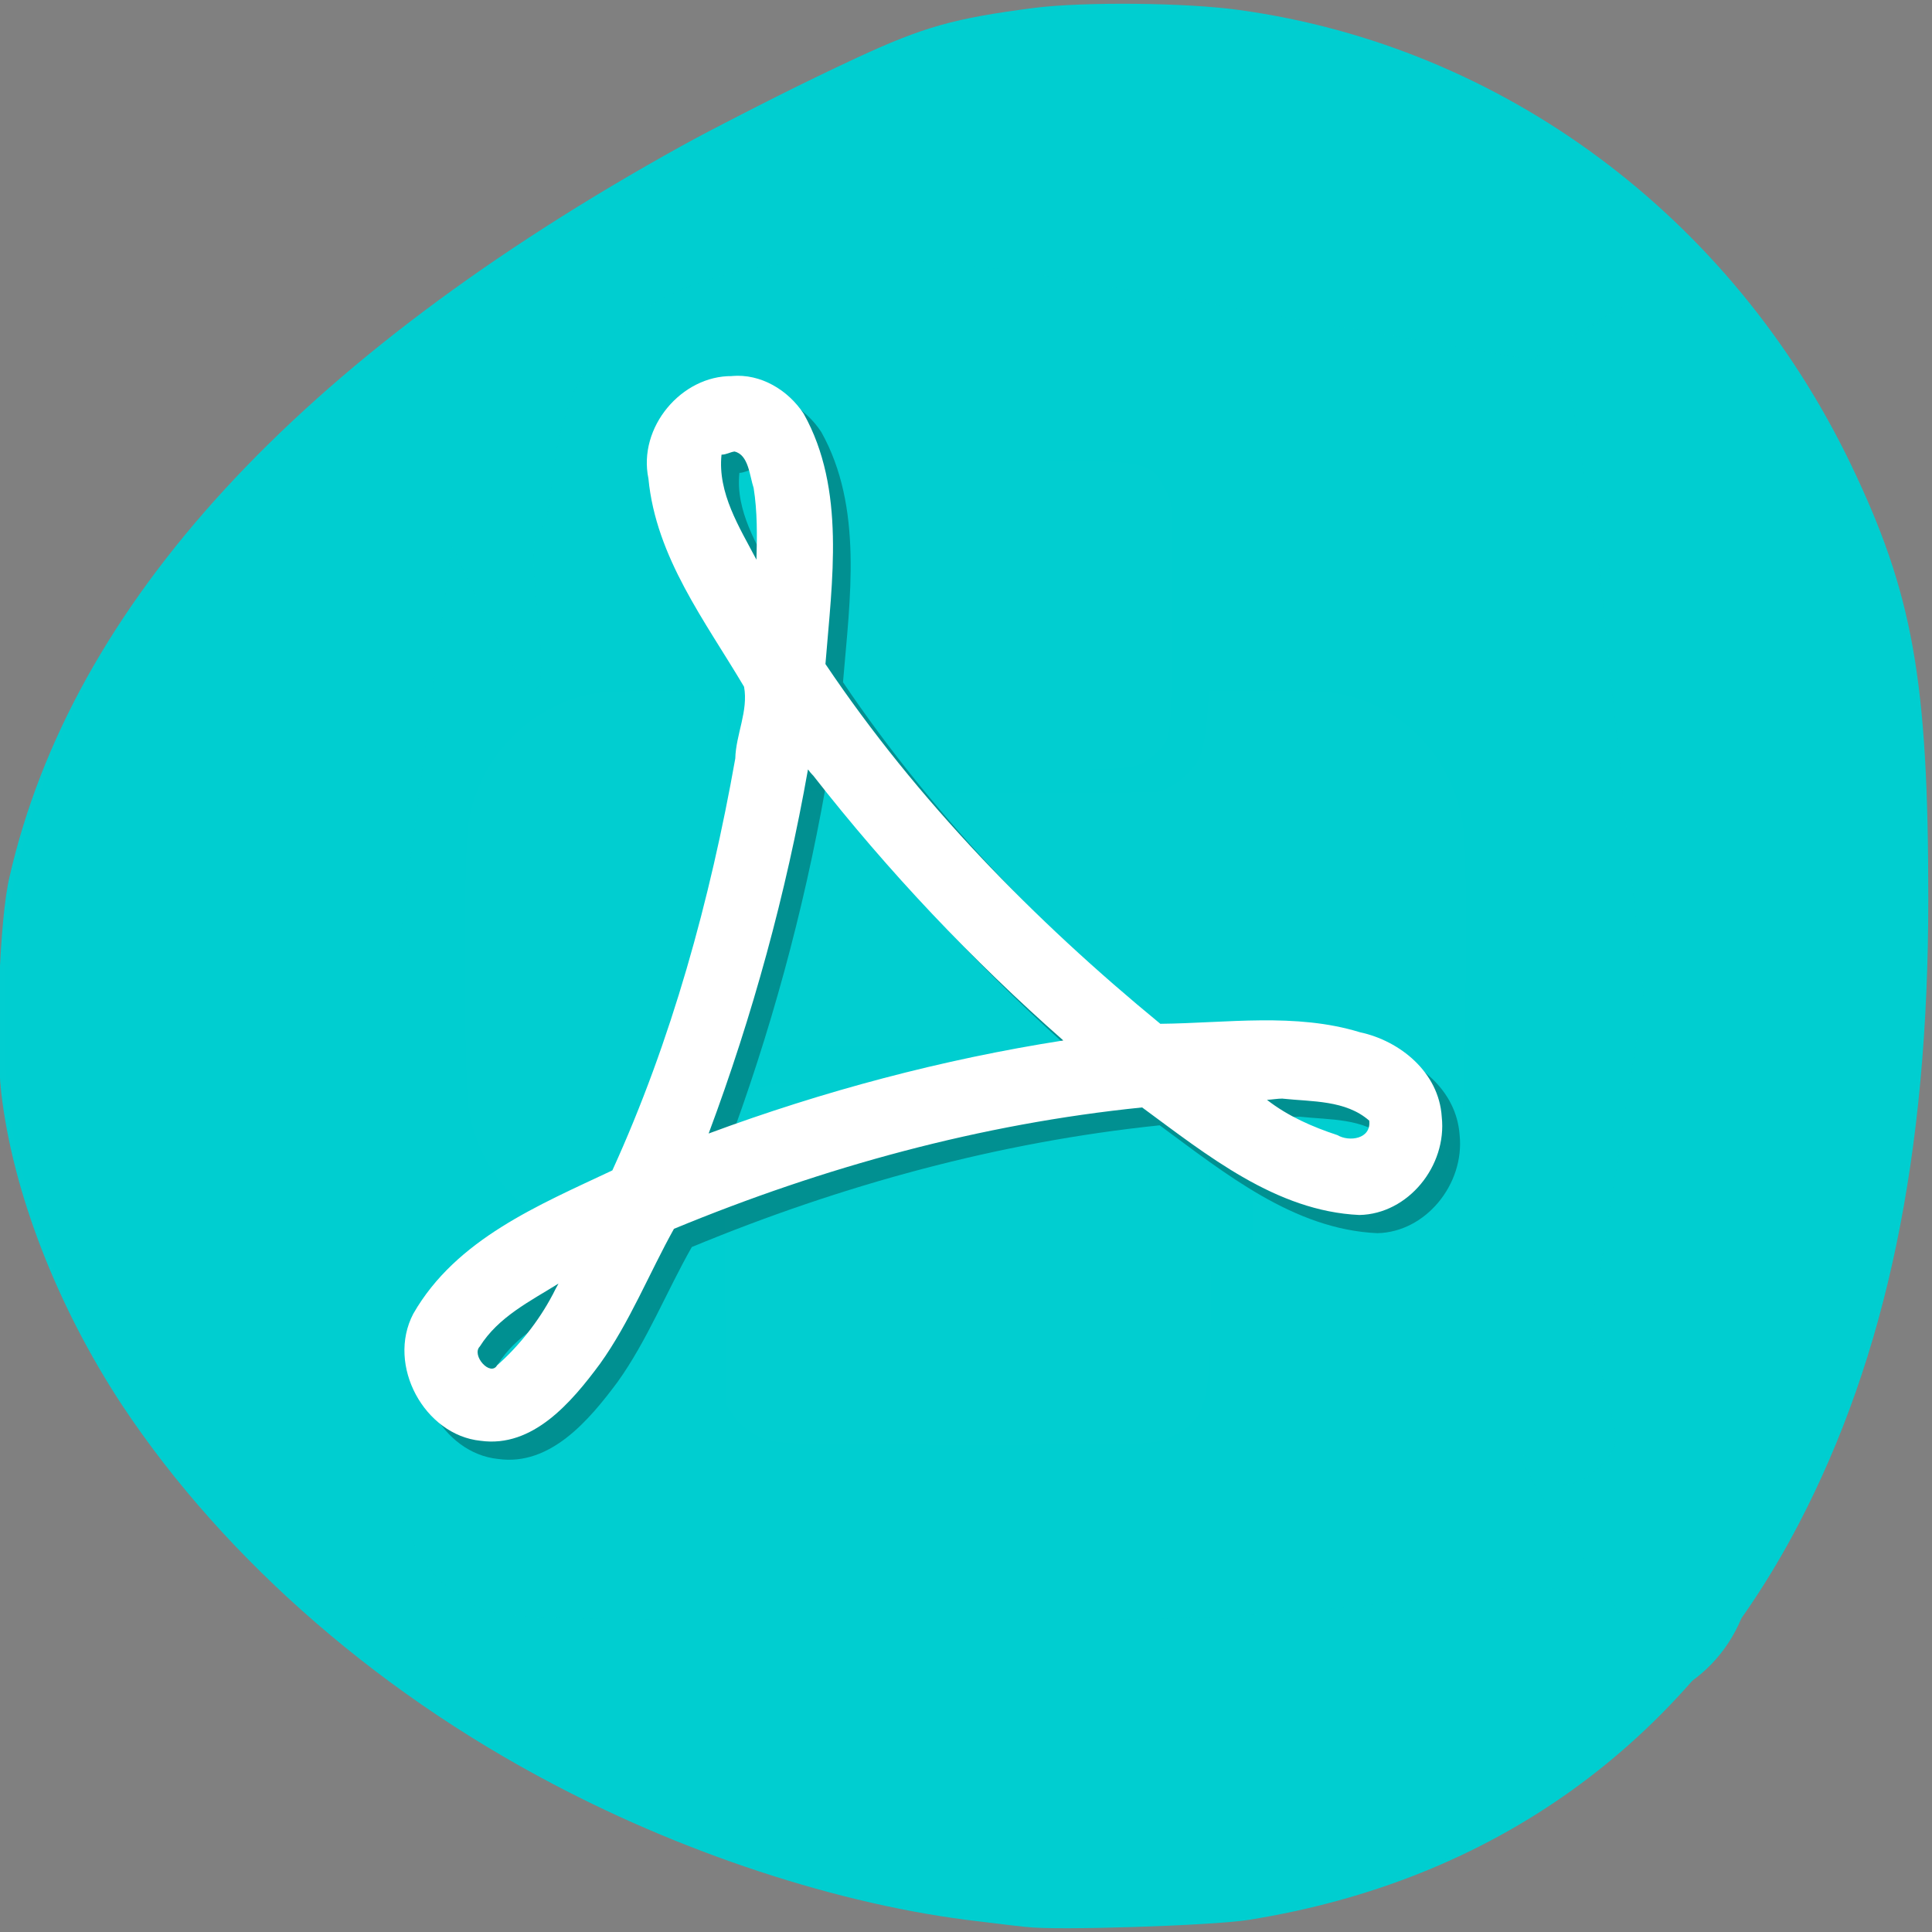 <svg xmlns="http://www.w3.org/2000/svg" viewBox="0 0 24 24"><rect x="0" y="0" width="24" height="24" fill="#808080" stroke="none"/><g style="fill:#00ced0"><path d="m 12.75 23.938 c -0.078 -0.008 -0.344 -0.039 -0.59 -0.07 c -1.715 -0.195 -3.738 -0.859 -5.457 -1.797 c -3.191 -1.742 -5.582 -4.48 -6.359 -7.289 c -0.242 -0.871 -0.277 -1.156 -0.281 -2.227 c 0 -1.145 0.066 -1.586 0.383 -2.543 c 1.148 -3.512 4.672 -6.719 10.195 -9.293 c 0.836 -0.387 1.211 -0.492 2.207 -0.621 c 0.621 -0.078 1.891 -0.066 2.551 0.027 c 3.27 0.453 6.109 2.562 7.59 5.637 c 0.773 1.609 0.965 2.676 0.965 5.41 c 0 3.188 -0.523 5.68 -1.617 7.773 c -1.426 2.727 -3.789 4.422 -6.836 4.906 c -0.453 0.07 -2.406 0.133 -2.746 0.086 m 1.82 -6.094 c 0.449 -0.227 0.488 -0.418 0.465 -2.348 c -0.016 -1.441 -0.016 -1.449 -0.133 -1.652 c -0.062 -0.113 -0.188 -0.25 -0.281 -0.309 c -0.164 -0.105 -0.195 -0.105 -2.465 -0.121 c -2.457 -0.016 -2.676 0 -2.902 0.211 c -0.273 0.254 -0.273 0.242 -0.258 2.117 l 0.012 1.711 l 0.113 0.164 c 0.062 0.086 0.203 0.195 0.309 0.242 c 0.184 0.086 0.355 0.094 2.562 0.094 c 2.363 0 2.371 0 2.578 -0.109 m -6.145 -3.219 c 0.016 -0.766 0.023 -0.836 0.133 -1.055 c 0.078 -0.148 0.203 -0.289 0.355 -0.398 l 0.23 -0.168 h 5.688 l 0.203 0.129 c 0.242 0.16 0.414 0.414 0.48 0.699 c 0.027 0.117 0.051 0.531 0.051 0.918 v 0.703 l 0.555 -0.023 c 0.41 -0.016 0.629 -0.051 0.828 -0.125 c 0.508 -0.195 0.93 -0.613 1.133 -1.133 c 0.102 -0.258 0.109 -0.34 0.125 -1.938 c 0.012 -0.988 0 -1.797 -0.031 -1.977 c -0.121 -0.785 -0.637 -1.387 -1.375 -1.605 c -0.188 -0.059 -0.457 -0.074 -1.023 -0.074 h -0.766 l -0.027 0.348 c -0.012 0.191 -0.059 0.414 -0.098 0.492 c -0.102 0.191 -0.336 0.379 -0.516 0.414 c -0.086 0.012 -1.211 0.02 -2.508 0.012 c -2.301 -0.012 -2.352 -0.016 -2.484 -0.109 c -0.27 -0.203 -0.348 -0.379 -0.348 -0.789 v -0.367 h -0.797 c -0.57 0 -0.863 0.016 -1.035 0.07 c -0.746 0.219 -1.281 0.836 -1.391 1.598 c -0.059 0.406 -0.055 3.16 0.008 3.539 c 0.125 0.797 0.742 1.453 1.52 1.605 c 0.113 0.023 0.398 0.043 0.637 0.047 l 0.434 0.004 m 5.785 -5.957 c 0.09 -0.047 0.207 -0.148 0.258 -0.219 c 0.094 -0.121 0.102 -0.203 0.113 -1.57 c 0.012 -1.398 0.012 -1.445 -0.09 -1.625 c -0.207 -0.367 -0.137 -0.359 -2.484 -0.359 c -2.344 0 -2.273 -0.008 -2.48 0.359 c -0.098 0.18 -0.102 0.227 -0.09 1.617 c 0.016 1.395 0.02 1.438 0.121 1.582 c 0.215 0.301 0.207 0.301 2.453 0.301 c 1.895 0 2.047 -0.008 2.199 -0.086"/><path d="m 7.008 4.242 h 13 c 0.973 0 1.762 0.812 1.762 1.809 v 13.348 c 0 1 -0.789 1.809 -1.762 1.809 h -13 c -0.977 0 -1.766 -0.809 -1.766 -1.809 v -13.348 c 0 -0.996 0.789 -1.809 1.766 -1.809" style="fill-opacity:0.996;fill-rule:evenodd"/></g><path d="m 9.312 4.898 c -0.625 -0.008 -1.168 0.633 -1.035 1.273 c 0.09 0.98 0.707 1.773 1.184 2.586 c 0.055 0.301 -0.102 0.594 -0.109 0.891 c -0.312 1.758 -0.789 3.508 -1.527 5.117 c -0.91 0.43 -1.941 0.852 -2.473 1.781 c -0.336 0.641 0.141 1.508 0.836 1.578 c 0.648 0.09 1.129 -0.48 1.484 -0.957 c 0.367 -0.512 0.609 -1.125 0.922 -1.676 c 1.859 -0.77 3.816 -1.305 5.812 -1.512 c 0.809 0.594 1.664 1.293 2.703 1.34 c 0.602 -0.012 1.086 -0.609 1.023 -1.219 c -0.039 -0.559 -0.52 -0.945 -1.016 -1.051 c -0.805 -0.246 -1.664 -0.113 -2.48 -0.105 c -1.57 -1.289 -3.02 -2.773 -4.164 -4.469 c 0.086 -1.031 0.254 -2.172 -0.27 -3.109 c -0.195 -0.297 -0.531 -0.5 -0.891 -0.469 m 0.031 0.938 c 0.18 0.039 0.188 0.305 0.242 0.453 c 0.043 0.293 0.039 0.594 0.035 0.891 c -0.211 -0.406 -0.484 -0.828 -0.434 -1.305 c 0.055 0 0.102 -0.031 0.156 -0.039 m 0.977 4.023 c 0.938 1.195 1.977 2.297 3.109 3.293 c -1.496 0.23 -2.984 0.625 -4.406 1.152 c 0.547 -1.461 0.961 -2.977 1.234 -4.52 c 0.023 0.023 0.039 0.051 0.062 0.074 m 5.836 4.016 c 0.367 0.039 0.785 0.016 1.074 0.273 c 0.027 0.23 -0.246 0.266 -0.395 0.18 c -0.309 -0.105 -0.609 -0.234 -0.871 -0.438 c 0.066 -0.008 0.129 -0.016 0.191 -0.016 m -9.07 2.438 c -0.172 0.328 -0.422 0.641 -0.684 0.875 c -0.09 0.145 -0.324 -0.125 -0.215 -0.234 c 0.227 -0.367 0.625 -0.562 0.977 -0.781 c -0.027 0.047 -0.051 0.094 -0.078 0.141" style="fill-opacity:0.302"/><path d="m 9.094 4.672 c -0.625 -0.008 -1.172 0.633 -1.039 1.273 c 0.094 0.98 0.707 1.773 1.188 2.586 c 0.055 0.301 -0.102 0.594 -0.109 0.891 c -0.312 1.758 -0.793 3.508 -1.527 5.117 c -0.91 0.43 -1.941 0.852 -2.473 1.781 c -0.336 0.641 0.141 1.508 0.836 1.578 c 0.648 0.09 1.129 -0.477 1.484 -0.957 c 0.367 -0.512 0.609 -1.121 0.918 -1.676 c 1.863 -0.77 3.816 -1.305 5.816 -1.508 c 0.809 0.594 1.664 1.289 2.699 1.336 c 0.605 -0.012 1.09 -0.609 1.023 -1.219 c -0.035 -0.555 -0.52 -0.945 -1.016 -1.051 c -0.801 -0.246 -1.66 -0.113 -2.48 -0.105 c -1.57 -1.289 -3.02 -2.773 -4.16 -4.469 c 0.082 -1.031 0.254 -2.172 -0.27 -3.109 c -0.195 -0.297 -0.535 -0.5 -0.891 -0.469 m 0.031 0.938 c 0.176 0.039 0.188 0.305 0.238 0.453 c 0.047 0.293 0.043 0.594 0.035 0.891 c -0.211 -0.402 -0.484 -0.828 -0.434 -1.305 c 0.059 0 0.105 -0.031 0.16 -0.039 m 0.977 4.023 c 0.934 1.195 1.977 2.297 3.109 3.293 c -1.5 0.234 -2.984 0.629 -4.406 1.156 c 0.547 -1.465 0.961 -2.98 1.234 -4.523 c 0.02 0.027 0.039 0.051 0.062 0.074 m 5.836 4.016 c 0.363 0.039 0.781 0.016 1.074 0.273 c 0.027 0.23 -0.25 0.266 -0.395 0.18 c -0.309 -0.102 -0.613 -0.234 -0.875 -0.438 c 0.066 -0.004 0.133 -0.016 0.195 -0.016 m -9.07 2.438 c -0.172 0.328 -0.422 0.641 -0.688 0.875 c -0.086 0.145 -0.324 -0.125 -0.215 -0.234 c 0.23 -0.367 0.625 -0.562 0.977 -0.781 c -0.027 0.047 -0.051 0.094 -0.074 0.141" style="fill:#fff"/><path d="m 12.273 23.867 c -1.918 -0.266 -3.508 -0.758 -5.18 -1.594 c -2.285 -1.141 -4.289 -2.875 -5.578 -4.82 c -0.812 -1.234 -1.359 -2.656 -1.5 -3.883 c -0.074 -0.672 -0.02 -2.156 0.102 -2.672 c 0.773 -3.391 3.594 -6.453 8.352 -9.086 c 0.789 -0.438 2.52 -1.258 2.941 -1.398 c 0.723 -0.242 1.371 -0.328 2.527 -0.328 c 0.836 0 1.164 0.023 1.641 0.102 c 2.754 0.457 5.156 2.039 6.723 4.434 c 0.789 1.207 1.301 2.512 1.488 3.801 c 0.16 1.082 0.156 4.004 0 5.363 c -0.449 3.801 -1.844 6.586 -4.168 8.328 c -1.309 0.98 -3.051 1.629 -4.715 1.754 c -0.742 0.059 -2.219 0.055 -2.633 0 m 7.852 -3.801 c 0.109 0.074 -2.105 -2.941 -0.812 -1.676 c 0.207 0.203 0.836 -0.281 0.758 -0.602 l -0.312 -1.254 l 0.66 -4.191 l -0.551 -5.285 l -0.344 -2.125 c -0.066 -0.41 -0.562 -0.426 0.914 -1.293 l -1.41 0.828 l -5.73 -0.992 c -7.469 -1.301 -6.109 2.805 -6.609 3.141 c -0.289 0.195 0.613 3.629 -0.734 0.875 l -0.344 -0.711 l -0.66 5.016 v 6.984 l 0.129 0.273 c 0.176 0.375 0.336 0.57 0.625 0.762 c 0.496 0.328 0.008 0.309 7.453 0.309 c 5.461 0.004 5.676 -0.883 6.969 -0.059" style="fill:#00ced0;fill-opacity:0.996"/></svg>